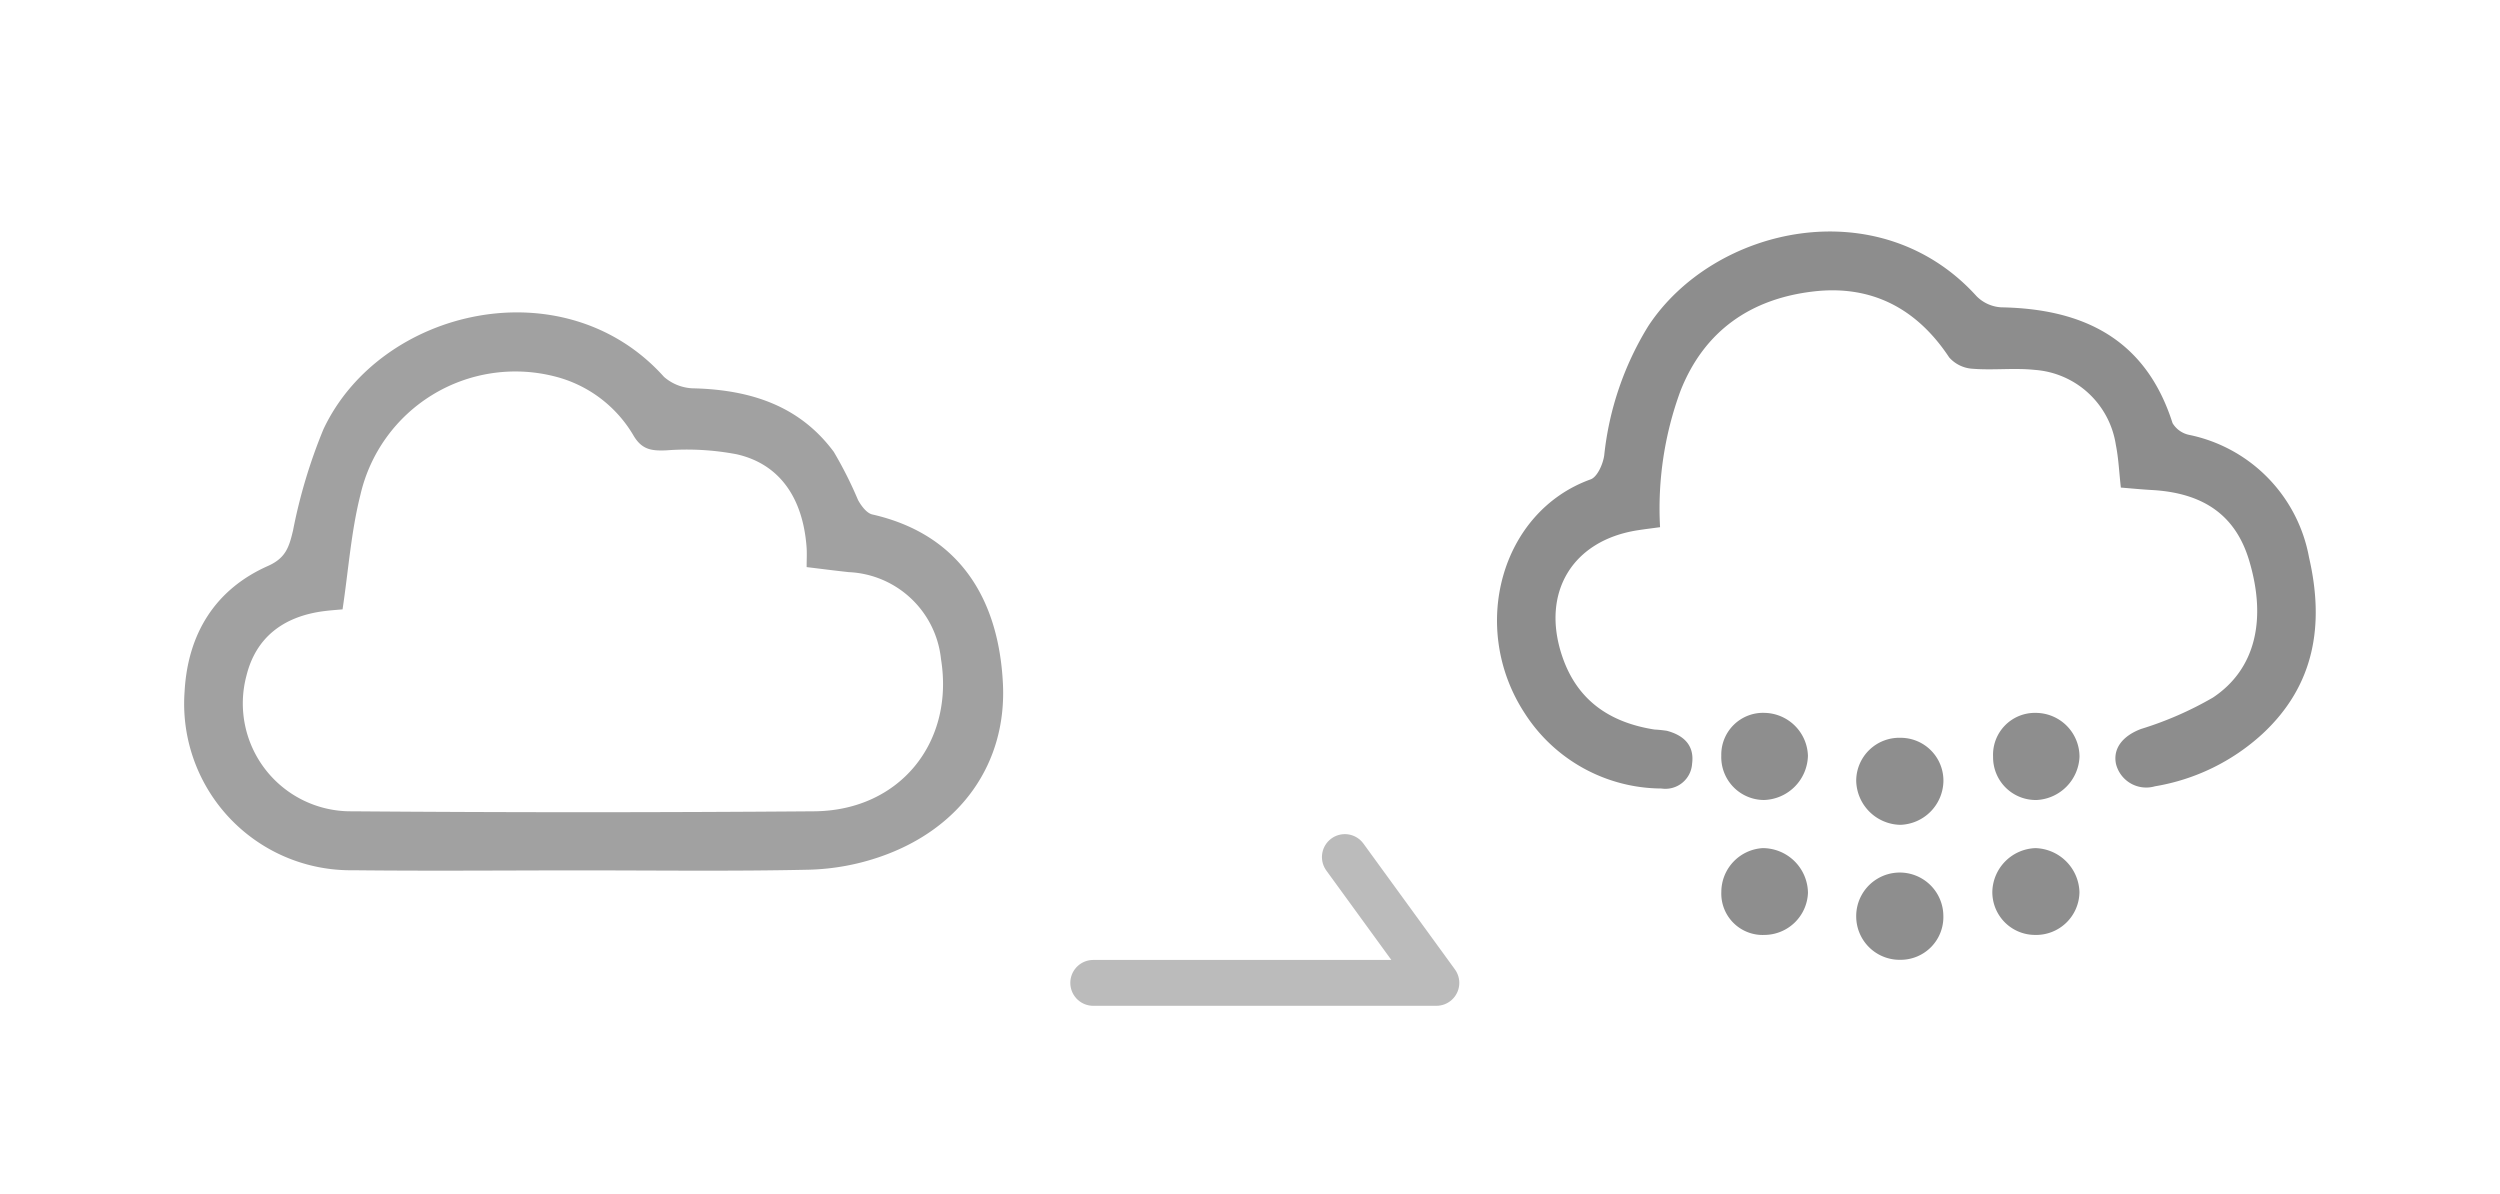 <svg xmlns="http://www.w3.org/2000/svg" width="218.057" height="104.144" viewBox="0 0 218.057 104.144">
  <g id="icon_day02_06" transform="translate(-1042.264 -744.583)">
    <path id="パス_6" data-name="パス 6" d="M1137.619,830.312h29.929l-7.981-10.974" fill="none" stroke="#bbb" stroke-linecap="round" stroke-linejoin="round" stroke-width="4"/>
    <g id="グループ_11" data-name="グループ 11">
      <path id="パス_67" data-name="パス 67" d="M1146.264,848.583h-104v-104h104Zm-53.3-28.085c6.632,0,13.265.09,19.893-.053a20.606,20.606,0,0,0,6.219-1.144c6.993-2.433,11-8.128,10.661-15.074-.35-7.188-3.618-13-11.394-14.767-.491-.112-.967-.753-1.244-1.26a35.022,35.022,0,0,0-2.115-4.2c-2.995-4.043-7.281-5.4-12.131-5.538a4.062,4.062,0,0,1-2.676-1c-8.69-9.693-24.734-6.009-29.707,4.567a46.369,46.369,0,0,0-2.654,8.84c-.342,1.414-.614,2.387-2.188,3.085-4.651,2.063-7,5.975-7.268,10.948a14.527,14.527,0,0,0,14.711,15.591C1079.706,820.563,1086.338,820.5,1092.969,820.5Z" fill="#fefefe" opacity="0"/>
      <path id="パス_68" data-name="パス 68" d="M1092.969,820.5c-6.631,0-13.263.063-19.893-.012a14.527,14.527,0,0,1-14.711-15.591c.273-4.973,2.617-8.885,7.268-10.948,1.574-.7,1.846-1.671,2.188-3.085a46.369,46.369,0,0,1,2.654-8.84c4.973-10.576,21.017-14.26,29.707-4.567a4.062,4.062,0,0,0,2.676,1c4.85.141,9.136,1.495,12.131,5.538a35.022,35.022,0,0,1,2.115,4.2c.277.507.753,1.148,1.244,1.26,7.776,1.769,11.044,7.579,11.394,14.767.338,6.946-3.668,12.641-10.661,15.074a20.606,20.606,0,0,1-6.219,1.144C1106.234,820.588,1099.6,820.5,1092.969,820.5Zm-20.826-22.766c-.388.035-.981.074-1.571.148-3.676.457-6.005,2.383-6.808,5.621a9.409,9.409,0,0,0,9.207,11.844q20.159.159,40.32,0c7.43-.061,12.229-5.984,11.05-13.274a8.469,8.469,0,0,0-8.045-7.587c-1.189-.127-2.375-.283-3.675-.439,0-.66.035-1.2-.005-1.742-.324-4.328-2.376-7.259-6.1-8.1a23.314,23.314,0,0,0-6.117-.342c-1.276.055-2.123-.039-2.856-1.252a11.1,11.1,0,0,0-6.97-5.214,13.869,13.869,0,0,0-16.875,10.357C1072.89,790.951,1072.659,794.295,1072.143,797.734Z" fill="#a1a1a1"/>
      <path id="パス_69" data-name="パス 69" d="M1072.143,797.734c.516-3.439.747-6.783,1.552-9.983a13.869,13.869,0,0,1,16.875-10.357,11.1,11.1,0,0,1,6.97,5.214c.733,1.213,1.58,1.307,2.856,1.252a23.314,23.314,0,0,1,6.117.342c3.727.845,5.779,3.776,6.1,8.1.04.538.005,1.082.005,1.742,1.3.156,2.486.312,3.675.439a8.469,8.469,0,0,1,8.045,7.587c1.179,7.29-3.62,13.213-11.05,13.274q-20.158.166-40.32,0a9.409,9.409,0,0,1-9.207-11.844c.8-3.238,3.132-5.164,6.808-5.621C1071.162,797.808,1071.755,797.769,1072.143,797.734Z" fill="#fefefe" opacity="0"/>
    </g>
    <g id="グループ_28" data-name="グループ 28">
      <path id="パス_203" data-name="パス 203" d="M1156.321,744.727h104v104h-104Zm70.93,42.384c.908.073,1.805.163,2.705.214,4.554.257,7.313,2.253,8.481,6.148,1.546,5.156.557,9.483-3.154,11.953a30.216,30.216,0,0,1-6.268,2.739c-1.572.586-2.482,1.681-2.191,3.059a2.717,2.717,0,0,0,3.393,1.945,18.313,18.313,0,0,0,9.373-4.566c4.588-4.255,5.414-9.553,4.073-15.387a13.36,13.36,0,0,0-10.46-10.7,2.207,2.207,0,0,1-1.447-1.025c-2.333-7.326-7.747-9.972-14.94-10.1a3.29,3.29,0,0,1-2.147-.963c-8.46-9.35-22.914-6.113-28.643,2.6a26.822,26.822,0,0,0-3.842,11.279c-.107.758-.6,1.881-1.184,2.09-7.863,2.831-10.594,12.949-5.773,20.364a14.246,14.246,0,0,0,11.945,6.6,2.333,2.333,0,0,0,2.677-2.162c.216-1.6-.733-2.481-2.194-2.87a10.75,10.75,0,0,0-1.086-.112c-3.913-.613-6.772-2.553-8.066-6.442-1.833-5.511.912-10.056,6.6-10.939.642-.1,1.288-.178,1.952-.268a29.688,29.688,0,0,1,1.785-11.9c2.088-5.272,6.191-8.049,11.651-8.667,5.026-.569,8.964,1.494,11.781,5.756a2.956,2.956,0,0,0,2.031.991c1.8.146,3.639-.089,5.432.1a7.716,7.716,0,0,1,7.076,6.545C1227.047,784.569,1227.1,785.782,1227.251,787.111ZM1192.4,810.489a3.739,3.739,0,0,0,3.729,3.872,3.956,3.956,0,0,0,3.828-3.861,3.862,3.862,0,0,0-3.728-3.737A3.645,3.645,0,0,0,1192.4,810.489Zm23.7.1a3.721,3.721,0,0,0,3.817,3.773,3.943,3.943,0,0,0,3.72-3.771,3.824,3.824,0,0,0-3.81-3.827A3.649,3.649,0,0,0,1216.107,810.588Zm-8.062-1.652a3.758,3.758,0,0,0-3.877,3.742,3.928,3.928,0,0,0,3.841,3.849,3.886,3.886,0,0,0,3.763-3.719A3.733,3.733,0,0,0,1208.045,808.936Zm0,19.363a3.729,3.729,0,0,0,3.731-3.867,3.8,3.8,0,0,0-7.6.113A3.789,3.789,0,0,0,1208.041,828.3Zm-11.85-2.169a3.823,3.823,0,0,0,3.77-3.664,3.951,3.951,0,0,0-3.957-3.907,3.839,3.839,0,0,0-3.6,3.826A3.608,3.608,0,0,0,1196.191,826.13Zm23.579,0a3.781,3.781,0,0,0,3.87-3.738,3.956,3.956,0,0,0-3.844-3.833,3.9,3.9,0,0,0-3.753,3.718A3.731,3.731,0,0,0,1219.77,826.13Z" fill="#fefefe" opacity="0"/>
      <path id="パス_204" data-name="パス 204" d="M1227.251,787.111c-.15-1.329-.2-2.542-.436-3.72a7.716,7.716,0,0,0-7.076-6.545c-1.793-.189-3.63.046-5.432-.1a2.956,2.956,0,0,1-2.031-.991c-2.817-4.262-6.755-6.325-11.781-5.756-5.46.618-9.563,3.395-11.651,8.667a29.688,29.688,0,0,0-1.785,11.9c-.664.09-1.31.168-1.952.268-5.692.883-8.437,5.428-6.6,10.939,1.294,3.889,4.153,5.829,8.066,6.442a10.75,10.75,0,0,1,1.086.112c1.461.389,2.41,1.268,2.194,2.87a2.333,2.333,0,0,1-2.677,2.162,14.246,14.246,0,0,1-11.945-6.6c-4.821-7.415-2.09-17.533,5.773-20.364.583-.209,1.077-1.332,1.184-2.09a26.822,26.822,0,0,1,3.842-11.279c5.729-8.718,20.183-11.955,28.643-2.6a3.29,3.29,0,0,0,2.147.963c7.193.131,12.607,2.777,14.94,10.1a2.207,2.207,0,0,0,1.447,1.025,13.36,13.36,0,0,1,10.46,10.7c1.341,5.834.515,11.132-4.073,15.387a18.313,18.313,0,0,1-9.373,4.566,2.717,2.717,0,0,1-3.393-1.945c-.291-1.378.619-2.473,2.191-3.059a30.216,30.216,0,0,0,6.268-2.739c3.711-2.47,4.7-6.8,3.154-11.953-1.168-3.9-3.927-5.891-8.481-6.148C1229.056,787.274,1228.159,787.184,1227.251,787.111Z" fill="#8d8d8d"/>
      <path id="パス_205" data-name="パス 205" d="M1192.4,810.489a3.645,3.645,0,0,1,3.829-3.726,3.862,3.862,0,0,1,3.728,3.737,3.956,3.956,0,0,1-3.828,3.861A3.739,3.739,0,0,1,1192.4,810.489Z" fill="#8e8e8e"/>
      <path id="パス_206" data-name="パス 206" d="M1216.107,810.588a3.649,3.649,0,0,1,3.727-3.825,3.824,3.824,0,0,1,3.81,3.827,3.943,3.943,0,0,1-3.72,3.771A3.721,3.721,0,0,1,1216.107,810.588Z" fill="#8e8e8e"/>
      <path id="パス_207" data-name="パス 207" d="M1208.045,808.936a3.733,3.733,0,0,1,3.727,3.872,3.886,3.886,0,0,1-3.763,3.719,3.928,3.928,0,0,1-3.841-3.849A3.758,3.758,0,0,1,1208.045,808.936Z" fill="#8e8e8e"/>
      <path id="パス_208" data-name="パス 208" d="M1208.041,828.3a3.789,3.789,0,0,1-3.873-3.754,3.8,3.8,0,0,1,7.6-.113A3.729,3.729,0,0,1,1208.041,828.3Z" fill="#8e8e8e"/>
      <path id="パス_209" data-name="パス 209" d="M1196.191,826.13a3.608,3.608,0,0,1-3.788-3.745,3.839,3.839,0,0,1,3.6-3.826,3.951,3.951,0,0,1,3.957,3.907A3.823,3.823,0,0,1,1196.191,826.13Z" fill="#8e8e8e"/>
      <path id="パス_210" data-name="パス 210" d="M1219.77,826.13a3.731,3.731,0,0,1-3.727-3.853,3.9,3.9,0,0,1,3.753-3.718,3.956,3.956,0,0,1,3.844,3.833A3.781,3.781,0,0,1,1219.77,826.13Z" fill="#8e8e8e"/>
    </g>
  </g>
</svg>
